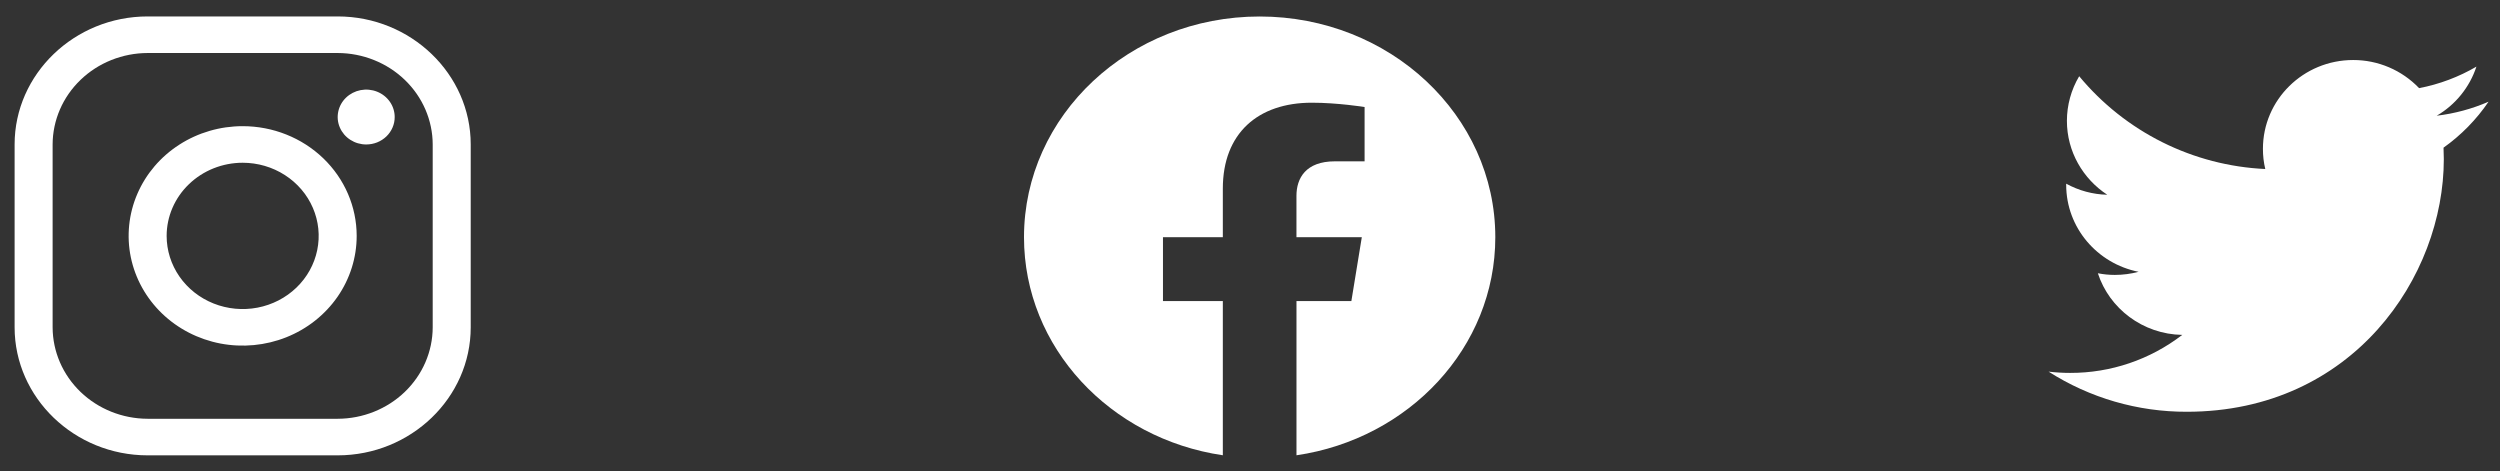 <svg width="122" height="23" viewBox="0 0 122 23" fill="none" xmlns="http://www.w3.org/2000/svg">
<rect x="0" y="0" width="122" height="23" fill="#333333" stroke="none"/>
<path d="M16.479 2.587C17.708 2.59 18.885 3.062 19.754 3.898C20.623 4.734 21.113 5.867 21.116 7.049V15.973C21.113 17.156 20.623 18.289 19.754 19.125C18.885 19.961 17.708 20.433 16.479 20.436H7.205C5.976 20.433 4.799 19.961 3.93 19.125C3.061 18.289 2.571 17.156 2.568 15.973V7.049C2.571 5.867 3.061 4.734 3.93 3.898C4.799 3.062 5.976 2.59 7.205 2.587H16.479V2.587ZM16.479 0.802H7.205C3.634 0.802 0.713 3.613 0.713 7.049V15.973C0.713 19.41 3.634 22.221 7.205 22.221H16.479C20.05 22.221 22.971 19.41 22.971 15.973V7.049C22.971 3.613 20.05 0.802 16.479 0.802V0.802Z" fill="white"/>
<path d="M17.87 7.05C17.595 7.05 17.326 6.971 17.097 6.824C16.868 6.677 16.69 6.468 16.585 6.223C16.479 5.979 16.452 5.71 16.506 5.45C16.559 5.19 16.692 4.952 16.886 4.765C17.081 4.577 17.329 4.45 17.599 4.398C17.868 4.347 18.148 4.373 18.402 4.474C18.657 4.576 18.874 4.747 19.027 4.968C19.18 5.188 19.261 5.446 19.261 5.711C19.262 5.887 19.226 6.061 19.156 6.224C19.086 6.387 18.984 6.534 18.855 6.659C18.725 6.783 18.572 6.882 18.403 6.949C18.234 7.016 18.053 7.05 17.87 7.05V7.05ZM11.842 7.942C12.576 7.942 13.293 8.151 13.903 8.544C14.513 8.936 14.989 9.493 15.269 10.146C15.55 10.798 15.624 11.516 15.48 12.208C15.337 12.901 14.984 13.537 14.465 14.036C13.946 14.536 13.285 14.876 12.566 15.013C11.846 15.151 11.1 15.08 10.422 14.81C9.744 14.54 9.165 14.082 8.757 13.495C8.35 12.908 8.132 12.218 8.132 11.512C8.133 10.565 8.524 9.658 9.22 8.989C9.915 8.319 10.858 7.943 11.842 7.942V7.942ZM11.842 6.157C10.741 6.157 9.665 6.471 8.75 7.06C7.835 7.648 7.122 8.484 6.701 9.463C6.28 10.441 6.17 11.518 6.384 12.556C6.599 13.595 7.129 14.549 7.907 15.298C8.685 16.047 9.677 16.557 10.756 16.764C11.836 16.97 12.955 16.864 13.971 16.459C14.988 16.054 15.857 15.367 16.469 14.487C17.08 13.606 17.406 12.571 17.406 11.512C17.406 10.092 16.82 8.73 15.777 7.726C14.733 6.721 13.318 6.157 11.842 6.157V6.157Z" fill="white"/>
<path fill-rule="evenodd" clip-rule="evenodd" d="M72.971 11.576C72.971 5.628 67.821 0.805 61.471 0.805C55.12 0.805 49.971 5.628 49.971 11.576C49.971 16.952 54.175 21.409 59.674 22.217V14.691H56.753V11.576H59.674V9.203C59.674 6.504 61.391 5.012 64.018 5.012C65.276 5.012 66.592 5.222 66.592 5.222V7.873H65.141C63.714 7.873 63.267 8.703 63.267 9.556V11.576H66.456L65.947 14.691H63.268V22.218C68.766 21.41 72.971 16.954 72.971 11.576V11.576Z" fill="white"/>
<path d="M121.442 4.963C120.636 5.313 119.784 5.543 118.912 5.647C119.829 5.111 120.518 4.259 120.85 3.251C119.984 3.757 119.038 4.113 118.052 4.301C117.637 3.867 117.138 3.521 116.585 3.285C116.032 3.049 115.437 2.928 114.835 2.929C112.401 2.929 110.431 4.869 110.431 7.261C110.429 7.593 110.468 7.925 110.545 8.248C108.799 8.167 107.09 7.722 105.526 6.942C103.963 6.162 102.579 5.065 101.464 3.72C101.073 4.379 100.866 5.131 100.865 5.897C100.865 7.399 101.649 8.727 102.834 9.504C102.132 9.488 101.445 9.302 100.83 8.964V9.017C100.83 11.118 102.351 12.866 104.364 13.264C103.986 13.364 103.596 13.416 103.204 13.416C102.926 13.416 102.649 13.389 102.376 13.335C102.935 15.056 104.564 16.308 106.493 16.343C104.926 17.551 103.001 18.203 101.022 18.198C100.671 18.198 100.32 18.177 99.971 18.136C101.984 19.421 104.325 20.1 106.714 20.094C114.826 20.094 119.258 13.492 119.258 7.766C119.258 7.578 119.253 7.39 119.244 7.207C120.104 6.595 120.849 5.836 121.442 4.963Z" fill="white"/>
</svg>
